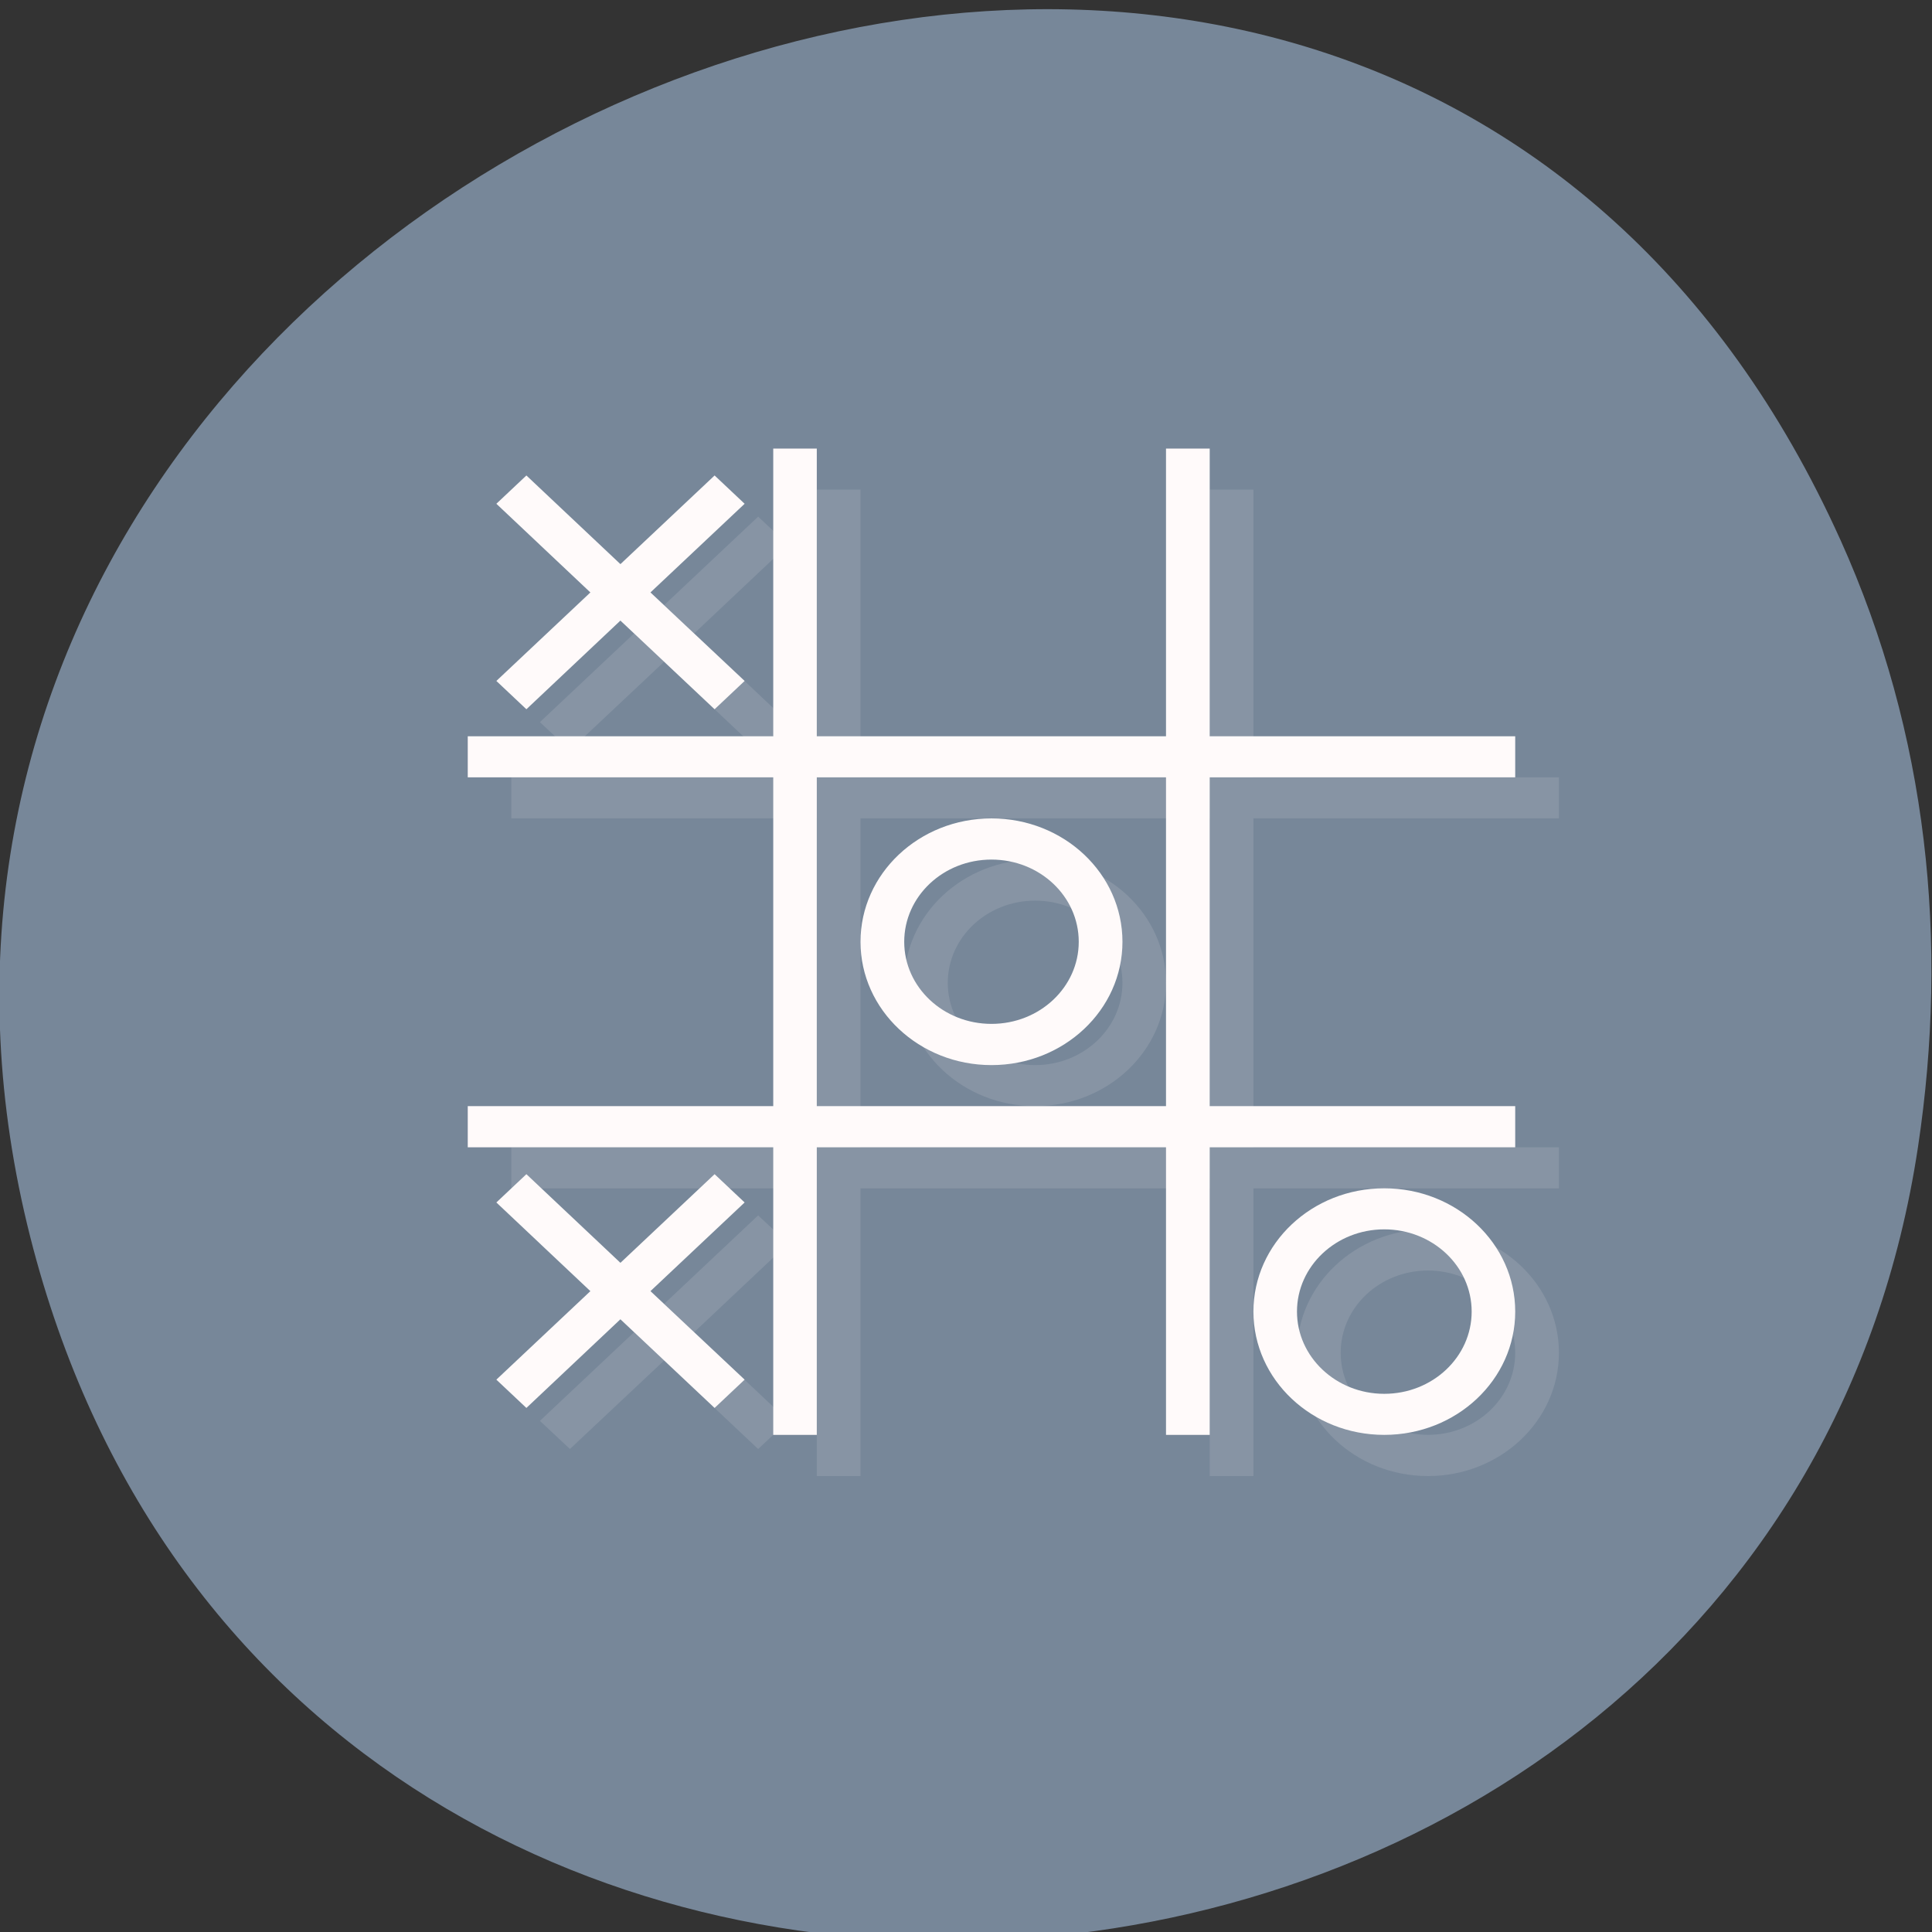 <svg xmlns="http://www.w3.org/2000/svg" viewBox="0 0 48 48"><rect x="0" y="0" width="48" height="48" fill="#333333" stroke="none"/><path d="m 45.723 13.41 c -11.875 -26.336 -51.73 -9.379 -44.973 17.316 c 6.371 25.15 43.23 22.13 46.902 -2.23 c 0.766 -5.082 0.25 -10.254 -1.93 -15.09" fill="#778799"/><g fill="#fffafa"><path d="m 20.293 12.164 v 7.148 h -7.59 v 1.02 h 7.59 v 8.172 h -7.59 v 1.02 h 7.59 v 7.148 h 1.086 v -7.148 h 8.676 v 7.148 h 1.086 v -7.148 h 7.59 v -1.02 h -7.59 v -8.172 h 7.59 v -1.02 h -7.59 v -7.148 h -1.086 v 7.148 h -8.676 v -7.148 m -7.219 0.672 l -0.746 0.699 l 2.34 2.203 l -2.34 2.203 l 0.746 0.699 l 2.34 -2.199 l 2.336 2.199 l 0.746 -0.699 l -2.336 -2.203 l 2.336 -2.203 l -0.746 -0.699 l -2.336 2.199 m 4.879 5.297 h 8.676 v 8.172 h -8.676 m 4.34 -7.148 c -1.797 0 -3.254 1.371 -3.254 3.063 c 0 1.691 1.457 3.063 3.254 3.063 c 1.797 0 3.25 -1.371 3.25 -3.063 c 0 -1.691 -1.453 -3.063 -3.25 -3.063 m 0 1.02 c 1.195 0 2.168 0.914 2.168 2.043 c 0 1.129 -0.973 2.043 -2.168 2.043 c -1.199 0 -2.172 -0.914 -2.172 -2.043 c 0 -1.129 0.973 -2.043 2.172 -2.043 m -11.559 7.82 l -0.746 0.699 l 2.34 2.203 l -2.34 2.203 l 0.746 0.699 l 2.34 -2.199 l 2.336 2.199 l 0.746 -0.699 l -2.336 -2.203 l 2.336 -2.203 l -0.746 -0.699 l -2.336 2.199 m 18.977 -1.852 c -1.797 0 -3.254 1.375 -3.254 3.066 c 0 1.691 1.457 3.063 3.254 3.063 c 1.797 0 3.254 -1.371 3.254 -3.063 c 0 -1.691 -1.457 -3.066 -3.254 -3.066 m 0 1.023 c 1.199 0 2.168 0.914 2.168 2.043 c 0 1.129 -0.969 2.039 -2.168 2.039 c -1.199 0 -2.168 -0.91 -2.168 -2.039 c 0 -1.129 0.969 -2.043 2.168 -2.043" fill-opacity="0.118"/><path d="m 19.211 11.145 v 7.148 h -7.59 v 1.02 h 7.59 v 8.168 h -7.59 v 1.023 h 7.59 v 7.145 h 1.082 v -7.145 h 8.676 v 7.145 h 1.086 v -7.145 h 7.59 v -1.023 h -7.59 v -8.168 h 7.59 v -1.02 h -7.59 v -7.148 h -1.086 v 7.148 h -8.676 v -7.148 m -7.215 0.668 l -0.746 0.703 l 2.336 2.203 l -2.336 2.199 l 0.746 0.703 l 2.336 -2.203 l 2.34 2.203 l 0.746 -0.703 l -2.34 -2.199 l 2.34 -2.203 l -0.746 -0.703 l -2.34 2.203 m 4.879 5.297 h 8.676 v 8.168 h -8.676 m 4.34 -7.148 c -1.797 0 -3.254 1.371 -3.254 3.066 c 0 1.691 1.457 3.063 3.254 3.063 c 1.797 0 3.254 -1.371 3.254 -3.063 c 0 -1.695 -1.457 -3.066 -3.254 -3.066 m 0 1.023 c 1.199 0 2.168 0.914 2.168 2.043 c 0 1.125 -0.969 2.039 -2.168 2.039 c -1.199 0 -2.168 -0.914 -2.168 -2.039 c 0 -1.129 0.969 -2.043 2.168 -2.043 m -11.555 7.816 l -0.746 0.703 l 2.336 2.203 l -2.336 2.199 l 0.746 0.703 l 2.336 -2.203 l 2.34 2.203 l 0.746 -0.703 l -2.34 -2.199 l 2.34 -2.203 l -0.746 -0.703 l -2.34 2.203 m 18.977 -1.852 c -1.797 0 -3.25 1.371 -3.25 3.063 c 0 1.691 1.453 3.063 3.25 3.063 c 1.797 0 3.254 -1.371 3.254 -3.063 c 0 -1.691 -1.457 -3.063 -3.254 -3.063 m 0 1.02 c 1.199 0 2.172 0.914 2.172 2.043 c 0 1.129 -0.973 2.043 -2.172 2.043 c -1.195 0 -2.168 -0.914 -2.168 -2.043 c 0 -1.129 0.973 -2.043 2.168 -2.043"/></g></svg>